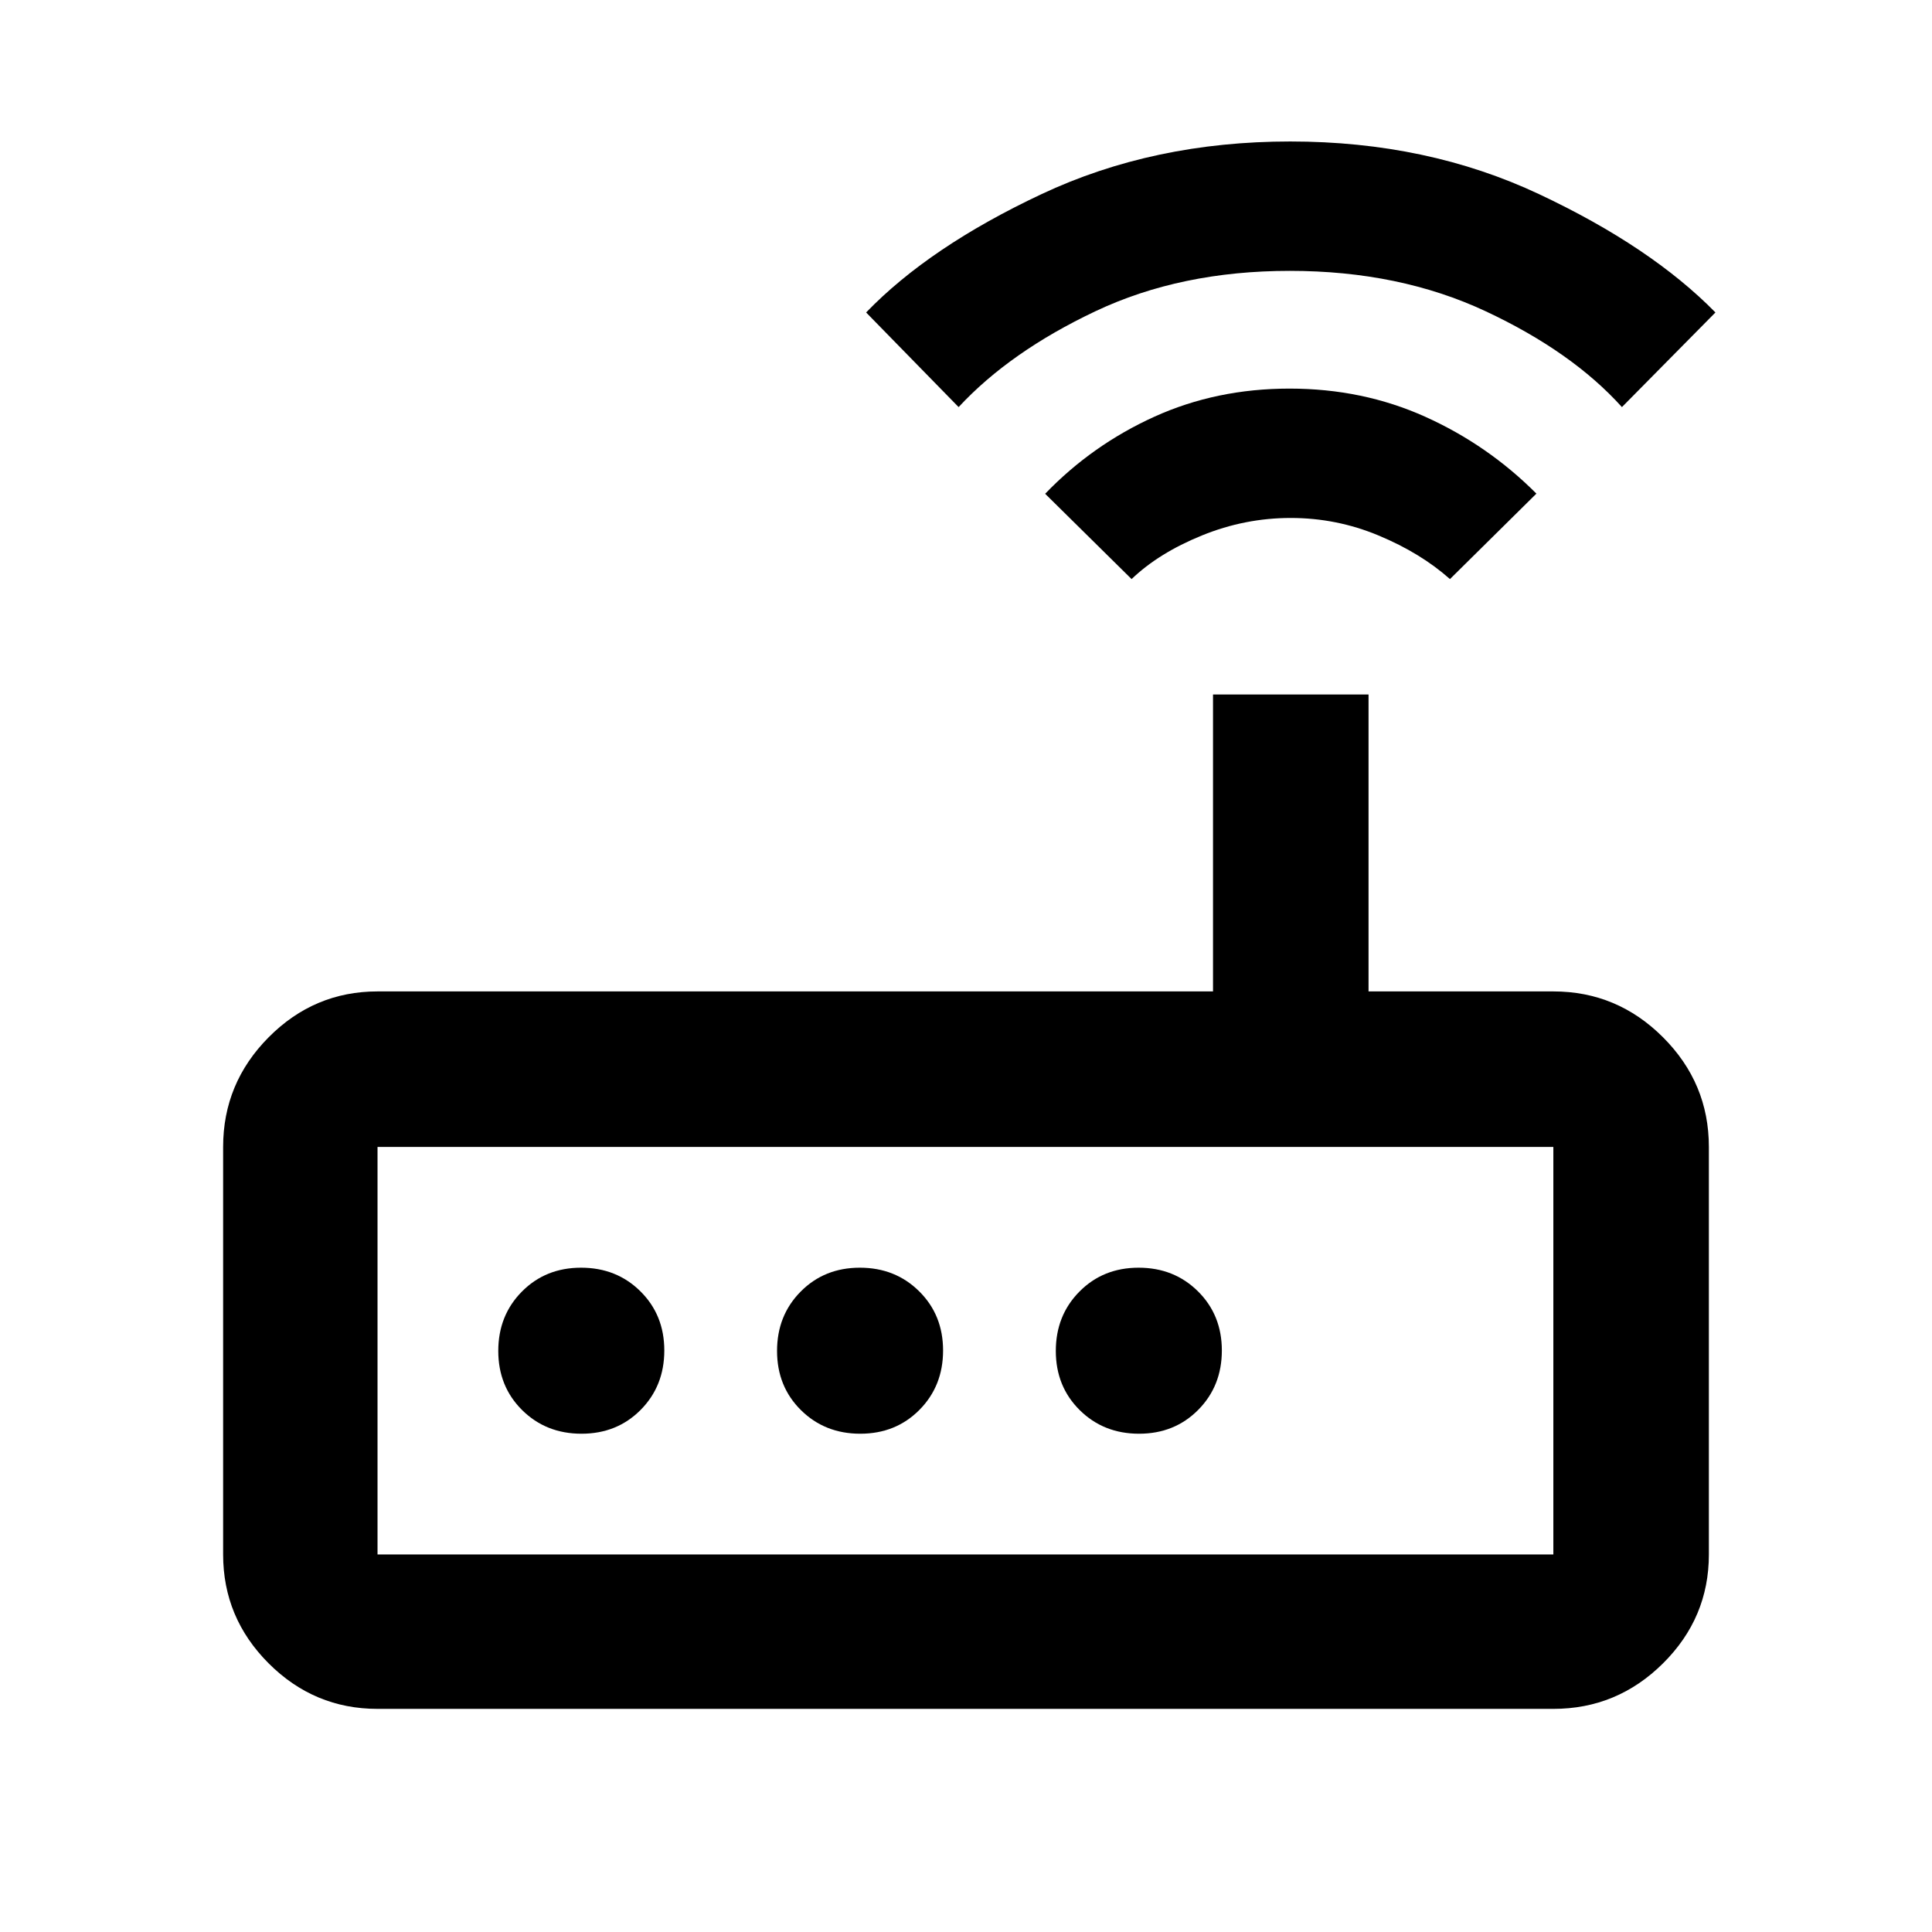 <svg xmlns="http://www.w3.org/2000/svg" height="48" viewBox="0 -960 960 960" width="48"><path d="M187.59-110.87q-31.48 0-54.1-22.62t-22.62-54.1v-202.5q0-31.71 22.62-54.49 22.62-22.79 54.1-22.79h415.15v-147.54h77.28v147.54h91.83q31.71 0 54.49 22.79 22.79 22.78 22.79 54.49v202.5q0 31.48-22.79 54.1-22.78 22.62-54.49 22.62H187.59Zm0-76.72h584.26v-202.5H187.59v202.5Zm101.35-60q17.65 0 29.4-11.85 11.75-11.86 11.75-29.5 0-17.65-11.86-29.4-11.85-11.75-29.5-11.75-17.64 0-29.39 11.86-11.75 11.85-11.75 29.5 0 17.64 11.85 29.39 11.86 11.75 29.5 11.75Zm138.52 0q17.65 0 29.4-11.85 11.75-11.86 11.75-29.5 0-17.65-11.86-29.4-11.85-11.75-29.5-11.75-17.64 0-29.39 11.86-11.75 11.85-11.75 29.5 0 17.64 11.85 29.39 11.86 11.75 29.5 11.75Zm138.53 0q17.64 0 29.39-11.85 11.75-11.86 11.75-29.5 0-17.65-11.86-29.4-11.85-11.75-29.5-11.75-17.64 0-29.39 11.86-11.75 11.85-11.75 29.5 0 17.64 11.86 29.39 11.85 11.75 29.5 11.75Zm-3.71-424.67-42.95-42.39q23.35-24.25 54.2-38.26 30.86-14 67.22-14 36.37 0 67.46 14 31.1 14.01 55.22 38.19l-42.95 42.46q-14.57-12.94-35.46-21.65-20.88-8.72-43.67-8.72-22.79 0-44.18 8.72-21.39 8.71-34.89 21.65Zm-85.95-85.46-45.96-47.02q31.5-32.63 87.14-58.79 55.63-26.17 123.62-26.17 67.99 0 123.62 26.17 55.64 26.16 87.64 58.79l-46.46 47.02q-24.8-27.52-67.7-47.61-42.9-20.08-97.35-20.08-54.17 0-96.58 20.07-42.4 20.07-67.97 47.62ZM187.59-187.59v-202.5 202.5Z"/></svg>